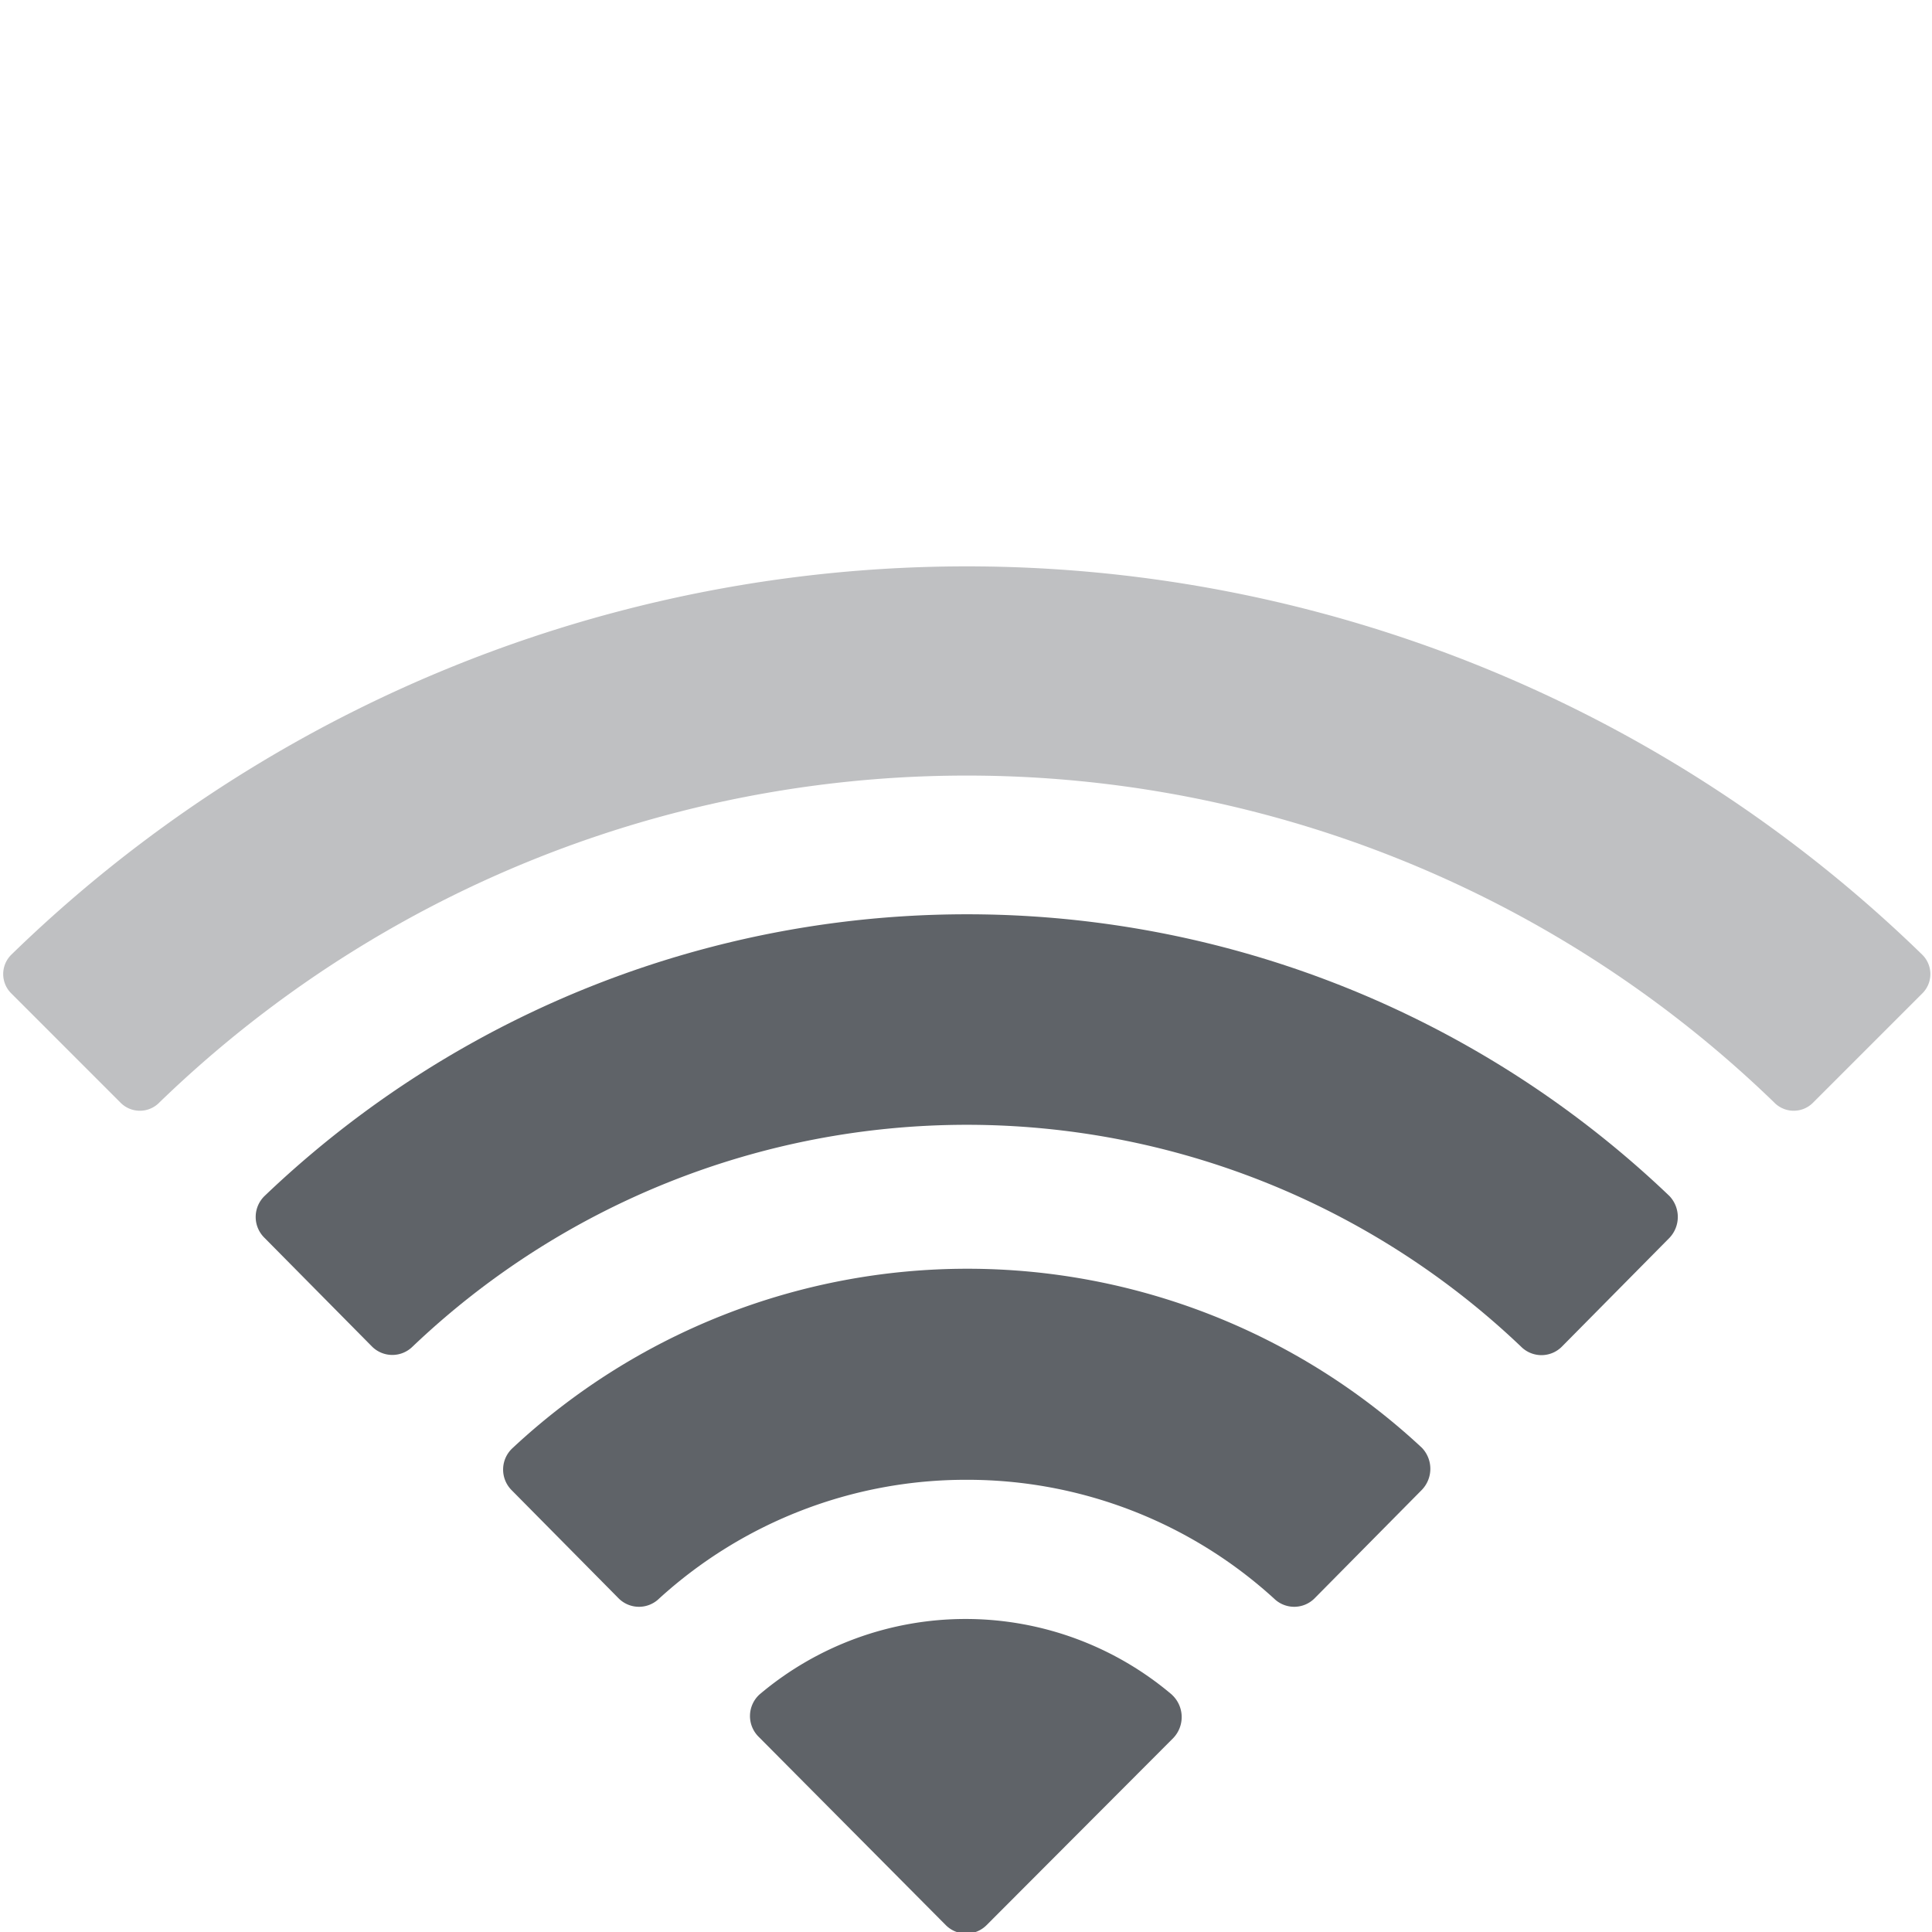 <?xml version="1.0" encoding="UTF-8"?>
<!-- Created with Inkscape (http://www.inkscape.org/) -->
<svg width="32" height="32" version="1.1" viewBox="0 0 8.467 8.467" xmlns="http://www.w3.org/2000/svg" xmlns:cc="http://creativecommons.org/ns#" xmlns:dc="http://purl.org/dc/elements/1.1/" xmlns:rdf="http://www.w3.org/1999/02/22-rdf-syntax-ns#">
 <g transform="translate(0 -288.53)">
  <g transform="matrix(1.752 0 0 1.752 -143.44 249.5)" fill="#5f6368" stroke-width=".042">
   <path d="m84.29 25.979a1.139 1.139 0 0 1 0.769 0.297 0.072 0.072 0 0 0 0.101 0l0.269-0.272a0.076 0.076 0 0 0 0-0.105 1.667 1.667 0 0 0-2.274 0 0.073 0.073 0 0 0-0.004 0.105l0.269 0.272a0.072 0.072 0 0 0 0.101 0 1.139 1.139 0 0 1 0.768-0.297z"/>
   <path d="m84.807 26.625a0.076 0.076 0 0 0 0-0.105l-0.004-0.004a0.798 0.798 0 0 0-1.031 0 0.073 0.073 0 0 0-0.003 0.105l0.004 0.004 0.465 0.468a0.072 0.072 0 0 0 0.102 0z"/>
   <path d="m84.29 25.091a2.01 2.01 0 0 1 1.387 0.555 0.072 0.072 0 0 0 0.102 0l0.269-0.272a0.076 0.076 0 0 0 0-0.105 2.543 2.543 0 0 0-3.514 0 0.073 0.073 0 0 0 0 0.105l0.269 0.272a0.072 0.072 0 0 0 0.101 0 2.01 2.01 0 0 1 1.386-0.555z"/>
   <path d="m82.173 25.035a0.068 0.068 0 0 0 0.098 0 2.903 2.903 0 0 1 4.039 0 0.068 0.068 0 0 0 0.098 0l0.272-0.272a0.068 0.068 0 0 0 0-0.098 3.426 3.426 0 0 0-4.779-4.3e-5 0.068 0.068 0 0 0 0 0.098z" opacity=".4" data-name="Pfad 5806"/>
  </g>
 </g>
</svg>
